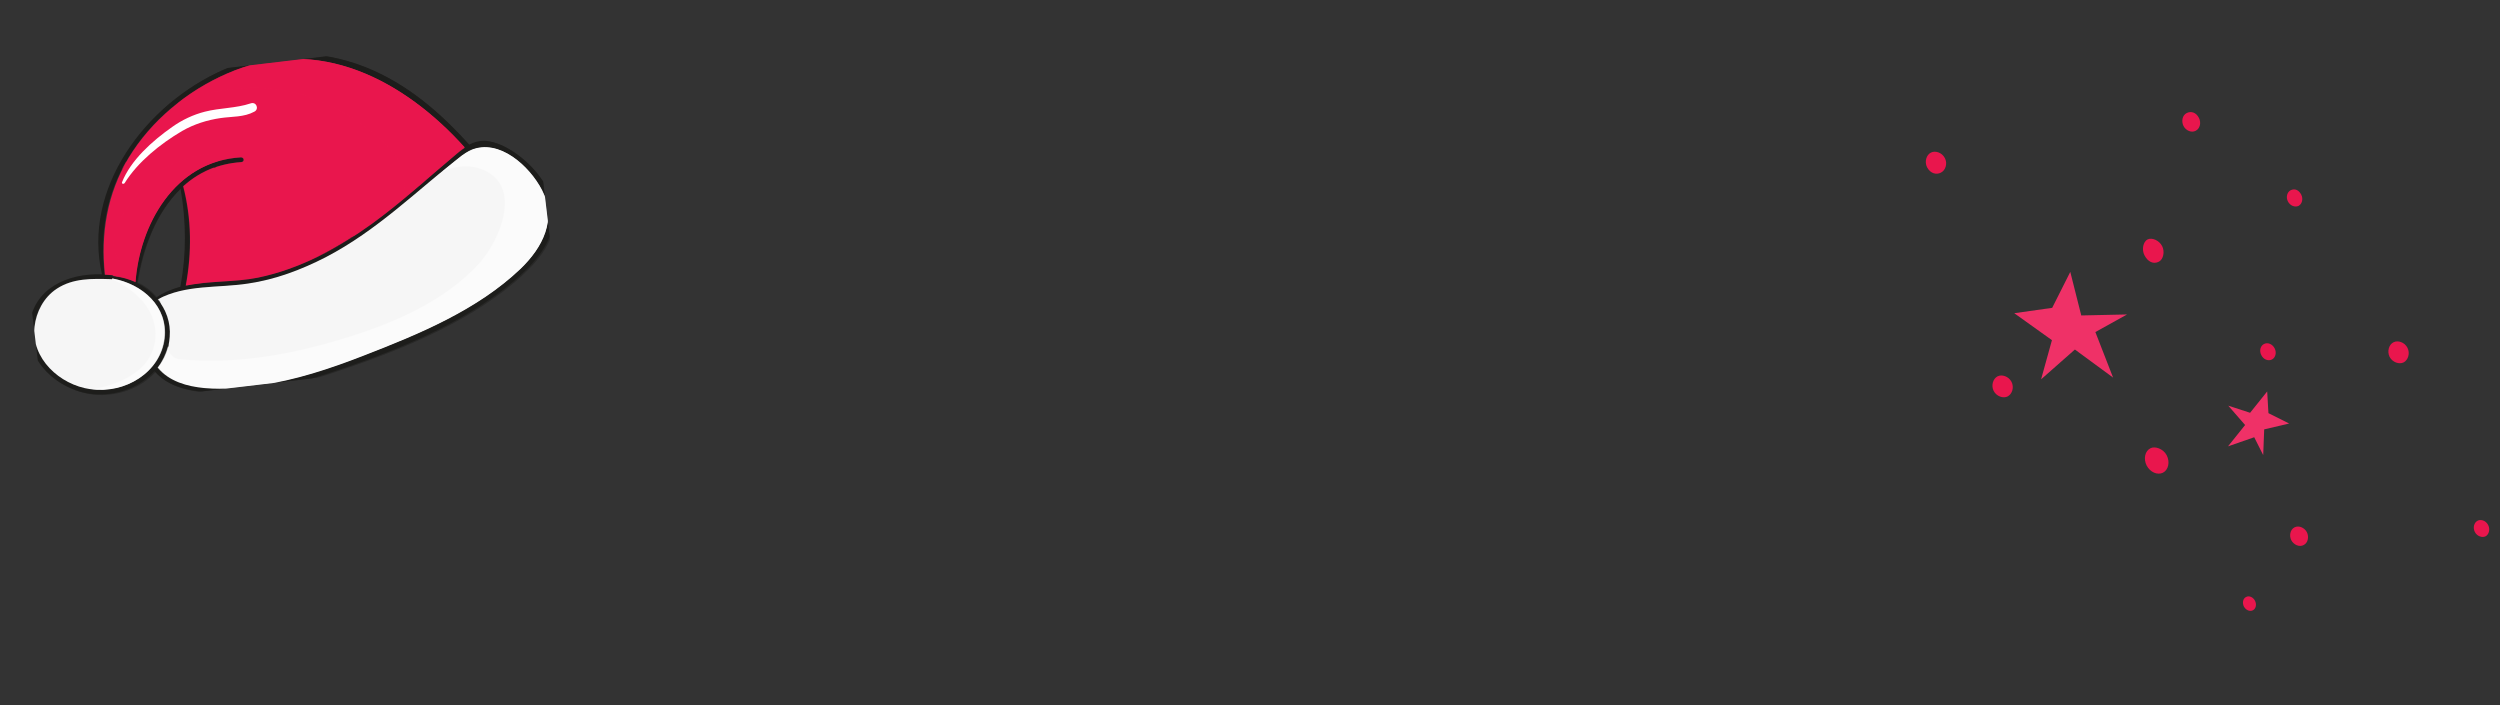 <svg width="200.347" height="56.537" viewBox="0 0 200.347 56.537" fill="none" xmlns="http://www.w3.org/2000/svg" xmlns:xlink="http://www.w3.org/1999/xlink">
	<rect x="0" y="0" width="200.347" height="56.537" fill="#333333" stroke="none"/>
	<desc>
			Created with Pixso.
	</desc>
	<defs>
		<clipPath id="clip1_4">
			<rect id="Frame" rx="0" width="41.908" height="25.502" transform="translate(0.5 7.549) rotate(-6.757)" fill="white" fill-opacity="0"/>
		</clipPath>
	</defs>
	<rect id="Frame" rx="0" width="41.908" height="25.502" transform="translate(0.5 7.549) rotate(-6.757)" fill="#FFFFFF" fill-opacity="0"/>
	<g clip-path="url(#clip1_4)">
		<path id="Vector" d="M41.42 12.35C43.07 13.55 44.46 15.39 44.37 17.44C44.32 19.54 42.7 21.23 41.15 22.56C37.03 26.03 31.49 28.22 26.35 29.91C23.71 30.79 20.93 31.44 18.12 31.46C16.11 31.47 13.74 31.34 12.38 29.75C11.19 31.07 9.3 31.77 7.4 31.58C4.58 31.28 2.08 28.9 2.35 26.1C2.67 23.11 5.38 21.9 8.17 21.98C6.59 15.17 11.59 8.34 18 5.55C21.63 3.94 25.59 3.92 29.25 5.36C32.59 6.68 35.28 9 37.6 11.59C37.98 11.39 38.4 11.27 38.87 11.28C39.82 11.36 40.68 11.83 41.42 12.35ZM41.7 21.57C43.51 19.83 44.65 17.59 43.43 15.22C42.44 13.31 39.99 11.05 37.72 12.05C37.7 12.09 37.66 12.09 37.63 12.1C37.41 12.19 37.22 12.33 37 12.49C33.41 15.3 30.24 18.51 26.1 20.65C24.17 21.64 22.08 22.43 19.9 22.75C17.43 23.11 14.88 22.78 12.64 24C13.3 24.81 13.66 25.85 13.6 27C13.54 27.93 13.17 28.77 12.65 29.46L12.69 29.49C14.44 31.57 18.29 31.21 20.77 30.89C23.67 30.48 26.48 29.54 29.17 28.49C33.6 26.76 38.27 24.84 41.7 21.57ZM36.37 12.5C36.64 12.28 36.95 12.02 37.23 11.83C32.51 6.53 25.51 2.65 18.14 5.91C14.89 7.35 12.08 9.68 10.29 12.63C8.51 15.51 7.99 18.76 8.38 22.02C8.58 22.03 8.75 22.04 8.92 22.05C8.99 22.07 9.03 22.1 9.06 22.13C9.71 22.18 10.3 22.36 10.83 22.62C11.17 18.09 13.91 12.93 19.27 12.62C19.54 12.59 19.58 12.96 19.32 12.99C17.39 13.13 15.86 13.85 14.65 14.95C15.33 17.54 15.35 20.27 14.86 22.91C16.72 22.49 18.78 22.63 20.65 22.25C24.02 21.56 27.08 19.87 29.8 17.92C32.11 16.22 34.2 14.31 36.37 12.5ZM14.46 22.95C14.95 20.32 14.92 17.74 14.47 15.13C12.49 17.05 11.42 19.94 11 22.63C11 22.66 11 22.66 10.97 22.67C11.58 22.98 12.09 23.36 12.52 23.85C13.11 23.43 13.78 23.16 14.46 22.98L14.46 22.95ZM13.17 27.11C13.44 24.57 11.42 22.77 9.02 22.32C8.99 22.36 8.93 22.4 8.86 22.38C7.37 22.33 5.83 22.29 4.52 23.14C3.49 23.81 2.86 24.99 2.73 26.19C2.49 28.7 4.76 30.84 7.28 31.18C10.01 31.56 12.86 29.82 13.17 27.11Z" fill="#1D1D1B" fill-opacity="1" fill-rule="nonzero"/>
		<path id="Vector" d="M43.43 15.22C44.65 17.59 43.51 19.83 41.7 21.57C38.27 24.84 33.6 26.79 29.17 28.49C26.45 29.55 23.67 30.48 20.77 30.89C18.29 31.25 14.41 31.58 12.69 29.49C12.68 29.46 12.65 29.46 12.65 29.46C13.2 28.76 13.54 27.93 13.6 27C13.7 25.84 13.3 24.81 12.64 23.99C14.88 22.78 17.46 23.1 19.9 22.72C22.08 22.4 24.16 21.61 26.09 20.62C30.23 18.47 33.41 15.27 37 12.46C37.22 12.3 37.41 12.19 37.63 12.06C37.66 12.06 37.69 12.06 37.72 12.02C39.99 11.05 42.44 13.31 43.43 15.22Z" fill="#F6F6F6" fill-opacity="1" fill-rule="nonzero"/>
		<path id="Vector" d="M37.26 11.82C36.95 12.02 36.67 12.24 36.4 12.5C34.24 14.31 32.15 16.24 29.83 17.92C27.11 19.89 24.02 21.56 20.68 22.25C18.82 22.63 16.75 22.49 14.89 22.9C15.38 20.27 15.36 17.53 14.68 14.94C15.9 13.84 17.42 13.12 19.35 12.99C19.62 12.96 19.58 12.61 19.31 12.61C13.94 12.93 11.2 18.09 10.86 22.61C10.3 22.36 9.71 22.18 9.09 22.12C9.09 22.09 9.02 22.04 8.95 22.05C8.78 22.03 8.58 22.03 8.41 22.01C8.06 18.75 8.58 15.54 10.32 12.63C12.12 9.68 14.93 7.34 18.18 5.91C25.51 2.65 32.51 6.53 37.26 11.82Z" fill="#E9164D" fill-opacity="1" fill-rule="nonzero"/>
		<path id="Vector" d="M9.02 22.32C11.42 22.77 13.48 24.56 13.17 27.11C12.86 29.85 10.02 31.59 7.25 31.19C4.76 30.84 2.49 28.7 2.77 26.18C2.9 25.02 3.49 23.84 4.55 23.14C5.86 22.28 7.37 22.33 8.89 22.37C8.93 22.4 8.99 22.36 9.02 22.32Z" fill="#F6F6F6" fill-opacity="1" fill-rule="nonzero"/>
		<g opacity="0.5">
			<path id="Vector" d="M28.54 18.87C28.41 18.91 28.28 18.96 28.15 19.01C27.09 19.67 25.99 20.31 24.84 20.83C26.12 20.3 27.39 19.64 28.54 18.87Z" fill="#1D1D1B" fill-opacity="1" fill-rule="nonzero"/>
			<path id="Vector" d="M9.73 13.65C9.84 13.42 9.95 13.21 10.09 13C9.96 13.02 9.86 12.97 9.75 12.95C9.42 13.53 9.13 14.17 8.86 14.77C9.11 14.36 9.44 13.97 9.73 13.65Z" fill="#1D1D1B" fill-opacity="1" fill-rule="nonzero"/>
			<path id="Vector" d="M41.42 12.35C40.68 11.83 39.82 11.36 38.88 11.31C38.41 11.3 37.99 11.42 37.61 11.62C35.29 9.03 32.6 6.71 29.25 5.39C25.59 3.92 21.64 3.97 18 5.55C16.21 6.33 14.57 7.42 13.11 8.73C13.46 8.57 13.84 8.39 14.19 8.26C15.39 7.32 16.74 6.52 18.14 5.88C25.5 2.62 32.5 6.5 37.26 11.79C36.95 11.99 36.67 12.21 36.4 12.46C35.51 13.21 34.6 13.98 33.72 14.75C34.24 14.37 34.8 14.02 35.41 13.76C35.93 13.31 36.48 12.87 37.03 12.45C37.25 12.3 37.44 12.18 37.66 12.06C37.69 12.06 37.72 12.05 37.75 12.02C40.02 11.05 42.47 13.3 43.46 15.19C44.68 17.56 43.54 19.79 41.73 21.53C38.3 24.8 33.63 26.76 29.2 28.46C26.48 29.51 23.7 30.45 20.8 30.85C18.32 31.21 14.44 31.54 12.71 29.46C12.71 29.43 12.68 29.43 12.68 29.43C13.06 28.94 13.35 28.33 13.51 27.71L13.22 25.23C13.21 25.14 13.2 25.04 13.22 24.94C13 24.75 12.86 24.45 12.83 24.16C12.79 24.1 12.71 24.02 12.67 23.96C12.73 23.92 12.8 23.91 12.86 23.87C12.88 23.78 12.94 23.67 12.99 23.57C12.87 23.65 12.71 23.73 12.58 23.81C12.16 23.32 11.64 22.9 11.03 22.63L11.06 22.59C11.48 19.9 12.54 16.98 14.53 15.09C14.98 17.71 15.02 20.28 14.52 22.91C14.53 22.94 14.53 22.94 14.53 22.98C14.34 23.03 14.17 23.08 14.01 23.13C14.85 23.1 15.64 23 16.47 22.94C16.39 22.85 16.35 22.76 16.34 22.67C15.88 22.72 15.41 22.78 14.96 22.89C15.45 20.26 15.43 17.53 14.75 14.93C15.48 14.27 16.29 13.76 17.26 13.43C17.34 13.26 17.45 13.09 17.56 12.91C13.38 14.14 11.23 18.6 10.93 22.61C10.43 22.38 9.88 22.22 9.33 22.16C9.24 22.23 9.12 22.31 9.02 22.36L9.06 22.38C9.09 22.38 9.09 22.35 9.12 22.34C11.52 22.79 13.58 24.58 13.28 27.13C12.97 29.87 10.12 31.61 7.35 31.21L7.32 31.21C6.86 31.26 6.39 31.26 5.95 31.24C6.44 31.44 6.96 31.57 7.5 31.63C9.41 31.82 11.3 31.12 12.49 29.8C13.85 31.39 16.21 31.52 18.22 31.51C21.04 31.49 23.82 30.85 26.46 29.96C31.6 28.27 37.14 26.09 41.26 22.61C42.81 21.28 44.42 19.59 44.47 17.49C44.43 15.39 43.04 13.55 41.42 12.35Z" fill="#1D1D1B" fill-opacity="1" fill-rule="nonzero"/>
			<path id="Vector" d="M43.43 15.22C42.44 13.31 39.99 11.05 37.72 12.05C37.7 12.09 37.66 12.09 37.63 12.1C37.41 12.19 37.22 12.33 37 12.49C36.45 12.9 35.93 13.35 35.38 13.79C36.34 13.36 37.39 13.17 38.4 13.5C42.03 14.66 40.09 19.28 38.34 21.17C35.69 24.03 31.87 25.76 28.15 26.93C23.75 28.34 19.03 29.25 14.38 28.78C13.9 28.74 13.52 28.31 13.47 27.87L13.45 27.75C13.29 28.37 12.99 28.98 12.62 29.47L12.65 29.5C14.41 31.58 18.26 31.22 20.73 30.89C23.64 30.48 26.45 29.55 29.14 28.5C33.56 26.76 38.23 24.84 41.67 21.57C43.51 19.83 44.65 17.56 43.43 15.22Z" fill="#FFFFFF" fill-opacity="1" fill-rule="nonzero"/>
			<path id="Vector" d="M17.9 12.37C15.73 12.15 13.29 13.07 11.85 14.54C10.59 15.81 8.19 18.99 9.47 20.74C9.83 21.27 9.66 21.83 9.27 22.17C9.85 22.23 10.37 22.39 10.86 22.61C11.13 18.61 13.28 14.15 17.47 12.93C17.61 12.72 17.72 12.55 17.9 12.37Z" fill="#E9164D" fill-opacity="1" fill-rule="nonzero"/>
			<path id="Vector" d="M16.24 22.68C16.23 22.58 16.19 22.52 16.21 22.4C16.08 19.36 15.72 16.06 17.19 13.4C16.22 13.74 15.38 14.29 14.68 14.91C15.36 17.5 15.38 20.23 14.89 22.87C15.32 22.82 15.78 22.73 16.24 22.68Z" fill="#E9164D" fill-opacity="1" fill-rule="nonzero"/>
			<path id="Vector" d="M13.91 10.71C13.5 10.91 13.06 11.13 12.65 11.4C13.1 11.18 13.54 10.97 14.03 10.82C13.99 10.76 13.95 10.73 13.91 10.71Z" fill="#E9164D" fill-opacity="1" fill-rule="nonzero"/>
			<path id="Vector" d="M24.88 20.83C26.02 20.31 27.12 19.67 28.18 19C27.67 19.19 27.15 19.38 26.64 19.54C26.14 19.91 25.68 20.29 25.18 20.6C25.03 20.71 24.91 20.79 24.75 20.87C24.75 20.87 24.81 20.87 24.88 20.83Z" fill="#E9164D" fill-opacity="1" fill-rule="nonzero"/>
			<path id="Vector" d="M21.1 7.06C24.23 7.16 27.04 8.52 29.47 10.3C31.31 11.67 33.23 13.79 32.06 16.09C32.52 15.69 33.01 15.31 33.5 14.94C33.57 14.9 33.63 14.86 33.69 14.82C34.57 14.05 35.46 13.31 36.37 12.53C36.65 12.31 36.95 12.05 37.23 11.86C32.51 6.53 25.51 2.65 18.14 5.91C16.74 6.52 15.39 7.32 14.2 8.29C16.37 7.39 18.74 6.95 21.1 7.06Z" fill="#E9164D" fill-opacity="1" fill-rule="nonzero"/>
			<path id="Vector" d="M10.09 12.97C9.98 13.18 9.84 13.42 9.73 13.62C9.85 13.48 9.97 13.34 10.09 13.23C10.21 13.12 10.33 12.98 10.45 12.87C10.32 12.95 10.19 12.99 10.09 12.97Z" fill="#E9164D" fill-opacity="1" fill-rule="nonzero"/>
			<path id="Vector" d="M9.02 22.32C8.99 22.36 8.99 22.36 8.96 22.36C10.02 22.87 10.97 23.52 11.65 24.43C12.81 25.98 12.76 28.12 11.28 29.5C10.28 30.41 8.77 31.01 7.25 31.19L7.28 31.18C10.04 31.55 12.89 29.82 13.21 27.11C13.48 24.56 11.42 22.74 9.02 22.32Z" fill="#FFFFFF" fill-opacity="1" fill-rule="nonzero"/>
		</g>
		<path id="Vector" d="M20.07 8.29C18.91 8.68 17.63 8.64 16.42 8.95C15.48 9.19 14.59 9.61 13.79 10.18C12.21 11.29 10.48 12.83 9.78 14.6C9.73 14.73 9.9 14.78 9.99 14.67C11.03 12.99 12.84 11.53 14.59 10.5C15.57 9.94 16.6 9.62 17.69 9.46C18.58 9.33 19.56 9.4 20.38 8.95C20.79 8.75 20.55 8.11 20.07 8.29Z" fill="#FFFFFF" fill-opacity="1" fill-rule="nonzero"/>
	</g>
	<path id="Vector" d="M181.37 36.47L181.45 34.41L183.45 33.94L181.79 33.11L181.69 31.37L180.32 33.08L178.57 32.51L179.92 34.06L178.55 35.77L180.65 35.04L181.37 36.47Z" fill="#EF3167" fill-opacity="1" fill-rule="nonzero"/>
	<path id="Vector" d="M170.46 25.2L166.79 25.28L165.91 21.79L164.46 24.67L161.42 25.1L164.44 27.26L163.57 30.4L166.28 28.01L169.34 30.26L167.92 26.61L170.46 25.2Z" fill="#EF3167" fill-opacity="1" fill-rule="nonzero"/>
	<path id="Vector" d="M176.22 9.45C176.41 9.81 176.32 10.3 175.96 10.48C175.61 10.67 175.16 10.45 174.98 10.09C174.8 9.73 174.88 9.24 175.24 9.06C175.59 8.88 176 9.01 176.22 9.45Z" fill="#E9164D" fill-opacity="1" fill-rule="nonzero"/>
	<path id="Vector" d="M199.4 42.08C199.58 42.44 199.45 42.84 199.19 42.98C198.92 43.11 198.51 42.98 198.33 42.63C198.15 42.27 198.28 41.87 198.55 41.73C198.82 41.59 199.22 41.72 199.4 42.08Z" fill="#E9164D" fill-opacity="1" fill-rule="nonzero"/>
	<path id="Vector" d="M184.87 42.65C185.05 43.01 184.97 43.5 184.61 43.68C184.26 43.87 183.81 43.65 183.62 43.29C183.44 42.93 183.53 42.44 183.88 42.26C184.24 42.08 184.69 42.3 184.87 42.65Z" fill="#E9164D" fill-opacity="1" fill-rule="nonzero"/>
	<path id="Vector" d="M180.71 48.14C180.85 48.41 180.81 48.77 180.54 48.91C180.27 49.04 179.96 48.87 179.82 48.6C179.69 48.33 179.73 47.97 180 47.84C180.26 47.7 180.58 47.88 180.71 48.14Z" fill="#E9164D" fill-opacity="1" fill-rule="nonzero"/>
	<path id="Vector" d="M192.93 27.87C193.16 28.32 192.98 28.85 192.63 29.04C192.27 29.22 191.73 29.04 191.5 28.6C191.28 28.15 191.45 27.61 191.81 27.43C192.16 27.25 192.7 27.42 192.93 27.87Z" fill="#E9164D" fill-opacity="1" fill-rule="nonzero"/>
	<path id="Vector" d="M182.29 27.92C182.46 28.26 182.36 28.66 182.07 28.81C181.77 28.96 181.39 28.81 181.22 28.46C181.04 28.12 181.14 27.72 181.43 27.57C181.73 27.41 182.11 27.57 182.29 27.92Z" fill="#E9164D" fill-opacity="1" fill-rule="evenodd"/>
	<path id="Vector" d="M184.42 15.6C184.6 15.96 184.47 16.36 184.2 16.5C183.93 16.63 183.53 16.5 183.35 16.14C183.17 15.79 183.3 15.39 183.56 15.25C183.92 15.07 184.23 15.24 184.42 15.6Z" fill="#E9164D" fill-opacity="1" fill-rule="nonzero"/>
	<path id="Vector" d="M173.27 19.72C173.5 20.16 173.37 20.79 173.01 20.97C172.57 21.2 172.12 20.98 171.85 20.45C171.62 20 171.75 19.37 172.1 19.19C172.46 19.01 173.04 19.27 173.27 19.72Z" fill="#E9164D" fill-opacity="1" fill-rule="nonzero"/>
	<path id="Vector" d="M173.64 36.49C173.91 37.02 173.78 37.65 173.34 37.88C172.89 38.1 172.31 37.84 172.03 37.31C171.76 36.77 171.89 36.14 172.34 35.92C172.69 35.74 173.36 35.95 173.64 36.49Z" fill="#E9164D" fill-opacity="1" fill-rule="nonzero"/>
	<path id="Vector" d="M155.86 12.67C156.09 13.11 155.91 13.65 155.55 13.83C155.2 14.02 154.71 13.93 154.43 13.4C154.21 12.95 154.38 12.41 154.74 12.23C155.09 12.05 155.63 12.22 155.86 12.67Z" fill="#E9164D" fill-opacity="1" fill-rule="nonzero"/>
	<path id="Vector" d="M161.2 30.6C161.43 31.05 161.25 31.58 160.89 31.77C160.54 31.95 160 31.77 159.77 31.33C159.55 30.88 159.72 30.35 160.08 30.16C160.43 29.98 160.97 30.16 161.2 30.6Z" fill="#E9164D" fill-opacity="1" fill-rule="nonzero"/>
</svg>
